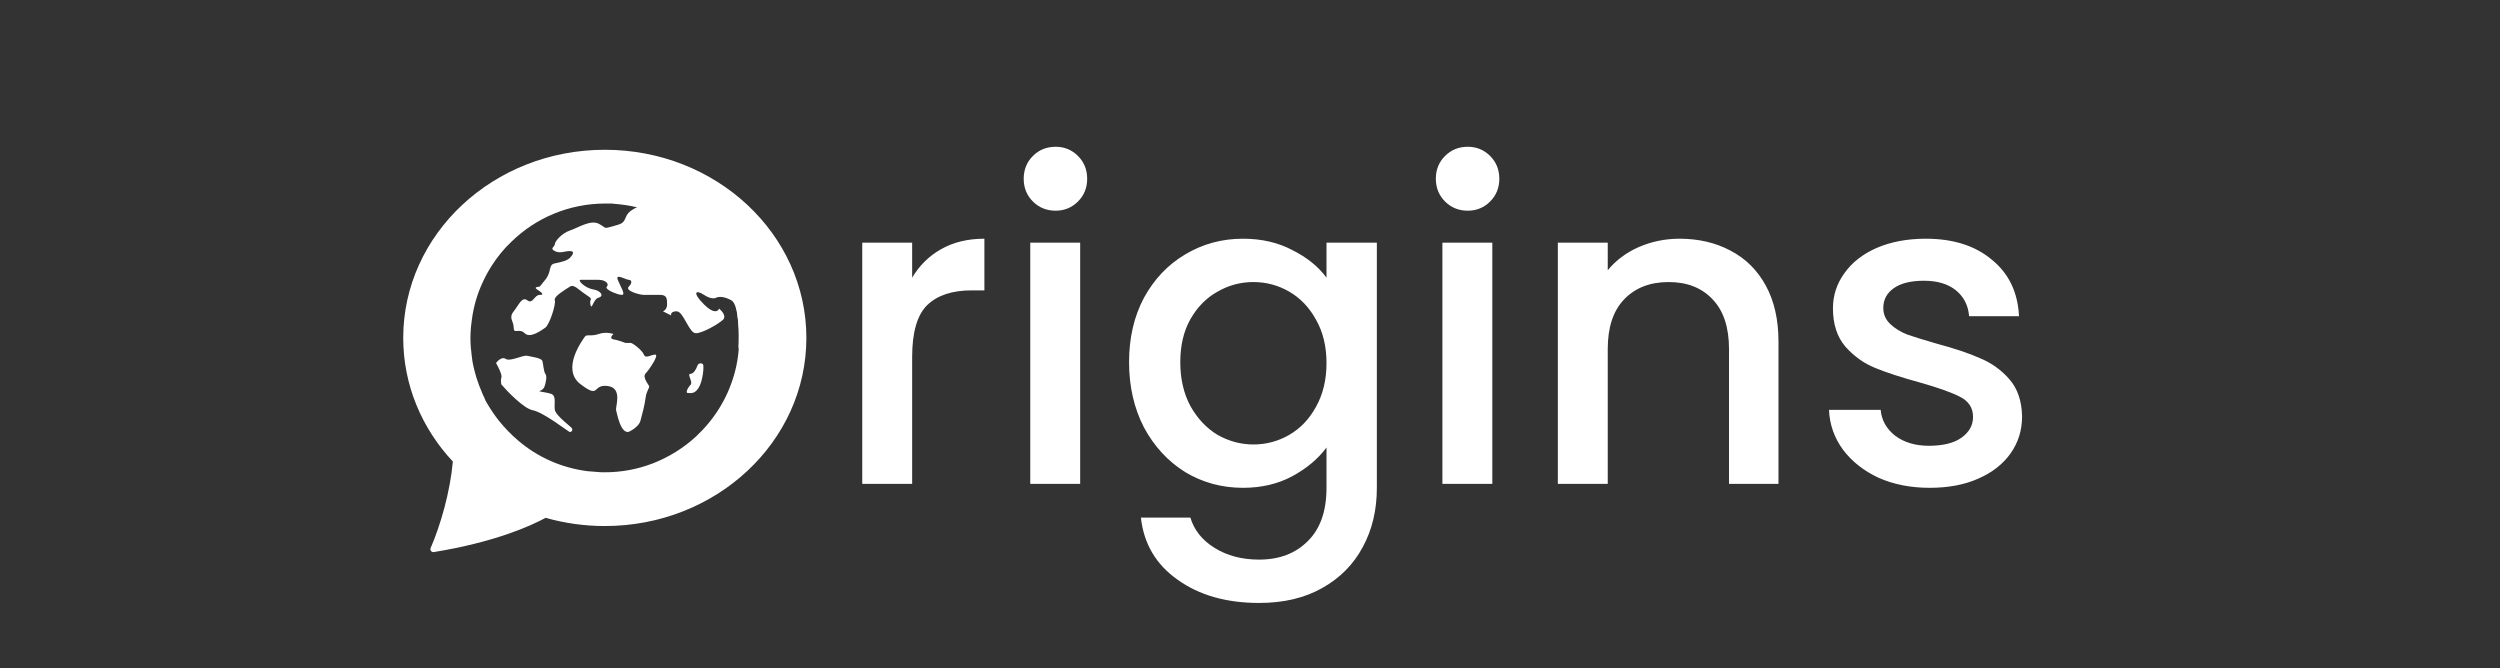 <svg width="217" height="58" viewBox="0 0 217 58" fill="none" xmlns="http://www.w3.org/2000/svg">
<rect x="0" y="0" width="217" height="58" fill="#333333" stroke="none"/>
<path d="M79.175 24.102C79.808 23.038 80.644 22.215 81.683 21.632C82.747 21.024 84.001 20.72 85.445 20.72V25.204H84.343C82.646 25.204 81.354 25.635 80.467 26.496C79.606 27.357 79.175 28.852 79.175 30.98V42H74.843V21.062H79.175V24.102ZM91.631 18.288C90.846 18.288 90.187 18.022 89.655 17.49C89.123 16.958 88.857 16.299 88.857 15.514C88.857 14.729 89.123 14.07 89.655 13.538C90.187 13.006 90.846 12.74 91.631 12.74C92.391 12.74 93.037 13.006 93.569 13.538C94.101 14.07 94.367 14.729 94.367 15.514C94.367 16.299 94.101 16.958 93.569 17.49C93.037 18.022 92.391 18.288 91.631 18.288ZM93.759 21.062V42H89.427V21.062H93.759ZM107.883 20.72C109.504 20.72 110.935 21.049 112.177 21.708C113.443 22.341 114.431 23.139 115.141 24.102V21.062H119.511V42.342C119.511 44.267 119.105 45.977 118.295 47.472C117.484 48.992 116.306 50.183 114.761 51.044C113.241 51.905 111.417 52.336 109.289 52.336C106.451 52.336 104.095 51.665 102.221 50.322C100.346 49.005 99.282 47.206 99.029 44.926H103.323C103.652 46.015 104.349 46.889 105.413 47.548C106.502 48.232 107.794 48.574 109.289 48.574C111.037 48.574 112.443 48.042 113.507 46.978C114.596 45.914 115.141 44.369 115.141 42.342V38.846C114.406 39.834 113.405 40.67 112.139 41.354C110.897 42.013 109.479 42.342 107.883 42.342C106.059 42.342 104.387 41.886 102.867 40.974C101.372 40.037 100.181 38.745 99.295 37.098C98.433 35.426 98.003 33.539 98.003 31.436C98.003 29.333 98.433 27.471 99.295 25.85C100.181 24.229 101.372 22.975 102.867 22.088C104.387 21.176 106.059 20.72 107.883 20.72ZM115.141 31.512C115.141 30.068 114.837 28.814 114.229 27.75C113.646 26.686 112.873 25.875 111.911 25.318C110.948 24.761 109.909 24.482 108.795 24.482C107.68 24.482 106.641 24.761 105.679 25.318C104.716 25.85 103.931 26.648 103.323 27.712C102.74 28.751 102.449 29.992 102.449 31.436C102.449 32.88 102.74 34.147 103.323 35.236C103.931 36.325 104.716 37.161 105.679 37.744C106.667 38.301 107.705 38.58 108.795 38.58C109.909 38.58 110.948 38.301 111.911 37.744C112.873 37.187 113.646 36.376 114.229 35.312C114.837 34.223 115.141 32.956 115.141 31.512ZM127.405 18.288C126.619 18.288 125.961 18.022 125.429 17.49C124.897 16.958 124.631 16.299 124.631 15.514C124.631 14.729 124.897 14.07 125.429 13.538C125.961 13.006 126.619 12.74 127.405 12.74C128.165 12.74 128.811 13.006 129.343 13.538C129.875 14.07 130.141 14.729 130.141 15.514C130.141 16.299 129.875 16.958 129.343 17.49C128.811 18.022 128.165 18.288 127.405 18.288ZM129.533 21.062V42H125.201V21.062H129.533ZM145.784 20.72C147.431 20.72 148.9 21.062 150.192 21.746C151.509 22.43 152.535 23.443 153.27 24.786C154.005 26.129 154.372 27.75 154.372 29.65V42H150.078V30.296C150.078 28.421 149.609 26.99 148.672 26.002C147.735 24.989 146.455 24.482 144.834 24.482C143.213 24.482 141.921 24.989 140.958 26.002C140.021 26.99 139.552 28.421 139.552 30.296V42H135.22V21.062H139.552V23.456C140.261 22.595 141.161 21.923 142.25 21.442C143.365 20.961 144.543 20.72 145.784 20.72ZM167.498 42.342C165.851 42.342 164.369 42.051 163.052 41.468C161.76 40.86 160.734 40.049 159.974 39.036C159.214 37.997 158.809 36.845 158.758 35.578H163.242C163.318 36.465 163.736 37.212 164.496 37.82C165.281 38.403 166.257 38.694 167.422 38.694C168.638 38.694 169.575 38.466 170.234 38.01C170.918 37.529 171.26 36.921 171.26 36.186C171.26 35.401 170.88 34.818 170.12 34.438C169.385 34.058 168.207 33.64 166.586 33.184C165.015 32.753 163.736 32.335 162.748 31.93C161.76 31.525 160.899 30.904 160.164 30.068C159.455 29.232 159.1 28.13 159.1 26.762C159.1 25.647 159.429 24.634 160.088 23.722C160.747 22.785 161.684 22.05 162.9 21.518C164.141 20.986 165.56 20.72 167.156 20.72C169.537 20.72 171.45 21.328 172.894 22.544C174.363 23.735 175.149 25.369 175.25 27.446H170.918C170.842 26.509 170.462 25.761 169.778 25.204C169.094 24.647 168.169 24.368 167.004 24.368C165.864 24.368 164.99 24.583 164.382 25.014C163.774 25.445 163.47 26.015 163.47 26.724C163.47 27.281 163.673 27.75 164.078 28.13C164.483 28.51 164.977 28.814 165.56 29.042C166.143 29.245 167.004 29.511 168.144 29.84C169.664 30.245 170.905 30.663 171.868 31.094C172.856 31.499 173.705 32.107 174.414 32.918C175.123 33.729 175.491 34.805 175.516 36.148C175.516 37.339 175.187 38.403 174.528 39.34C173.869 40.277 172.932 41.012 171.716 41.544C170.525 42.076 169.119 42.342 167.498 42.342Z" fill="white"/>
<path d="M53.252 29.458C53.613 29.52 54.106 29.692 54.306 29.769H54.759C54.909 29.769 55.738 30.392 55.889 30.78C56.04 31.169 56.492 30.78 56.869 30.78C57.246 30.78 56.341 32.103 56.04 32.414C55.738 32.725 56.266 33.347 56.341 33.502C56.417 33.658 56.115 33.891 56.04 34.514C55.965 35.136 55.738 35.991 55.588 36.536C55.467 36.971 54.884 37.34 54.608 37.469C54.508 37.521 54.246 37.531 54.005 37.158C53.704 36.691 53.553 35.914 53.478 35.602C53.402 35.291 54.08 33.658 52.724 33.502C51.367 33.347 52.121 34.669 50.388 33.347C48.654 32.025 50.614 29.458 50.765 29.225C50.915 28.991 51.292 29.225 51.97 28.991C52.513 28.805 53.05 28.914 53.252 28.991C53.101 29.121 52.89 29.396 53.252 29.458Z" fill="white"/>
<path d="M43.523 32.755C43.598 32.541 43.242 31.834 43.055 31.507C43.211 31.299 43.598 30.937 43.897 31.151C44.271 31.418 45.392 30.794 45.766 30.884C46.14 30.973 46.981 31.062 47.075 31.329C47.168 31.596 47.168 32.22 47.355 32.488C47.505 32.701 47.355 33.29 47.262 33.557C47.231 33.646 47.112 33.842 46.888 33.913C46.608 34.002 47.262 34.002 47.823 34.181C48.384 34.359 48.01 35.25 48.197 35.696C48.384 36.141 49.412 36.943 49.599 37.121C49.786 37.3 49.599 37.567 49.412 37.478C49.225 37.389 47.168 35.785 46.234 35.606C45.486 35.464 44.115 34.062 43.523 33.379C43.492 33.26 43.448 32.969 43.523 32.755Z" fill="white"/>
<path d="M59.944 32.447C60.229 32.447 60.459 31.972 60.538 31.734C60.637 31.496 60.895 31.496 61.013 31.615C61.132 31.734 61.013 33.041 60.657 33.636C60.3 34.23 59.944 34.111 59.706 34.111C59.468 34.111 59.706 33.636 59.944 33.398C60.181 33.16 59.587 32.447 59.944 32.447Z" fill="white"/>
<path d="M57.545 27.022C57.664 26.982 57.902 26.808 57.902 26.428C57.902 25.952 57.902 25.596 57.308 25.596H55.882C55.525 25.596 54.218 25.239 54.574 24.883C54.931 24.526 54.812 24.288 54.574 24.288C54.337 24.288 53.386 23.694 53.623 24.288C53.861 24.883 54.337 25.596 53.98 25.596C53.623 25.596 52.435 25.12 52.673 24.883C52.91 24.645 52.554 24.288 51.96 24.288H50.414C50.058 24.288 50.771 25.002 51.484 25.12C52.197 25.239 52.435 25.715 51.96 25.834C51.484 25.952 51.365 27.022 51.246 26.428C51.128 25.834 51.603 26.071 50.89 25.596C50.177 25.12 49.82 24.645 49.464 24.883C49.107 25.12 48.038 25.715 48.156 26.071C48.275 26.428 47.681 28.211 47.325 28.448C46.968 28.686 46.017 29.399 45.542 28.924C45.066 28.448 44.591 29.043 44.591 28.448C44.591 27.854 44.115 27.616 44.591 27.022C45.066 26.428 45.304 25.715 45.779 26.071C46.255 26.428 46.374 25.596 46.849 25.596C47.324 25.596 46.968 25.358 46.612 25.121L46.611 25.12C46.329 24.932 46.644 24.884 46.842 24.883C46.866 24.847 46.983 24.699 47.325 24.288C47.919 23.576 47.562 22.981 48.156 22.862C48.751 22.744 49.226 22.625 49.464 22.387C49.701 22.149 49.939 21.793 49.464 21.793C48.988 21.793 48.632 22.03 48.156 21.793C47.681 21.555 48.156 21.436 48.156 21.198C48.156 20.961 48.751 20.248 49.464 20.01C50.177 19.772 51.246 19.059 51.96 19.416C52.673 19.772 52.316 19.891 53.148 19.654C53.98 19.416 54.099 19.416 54.337 18.822C54.527 18.346 55.019 18.123 55.336 17.964C55.667 17.633 59.131 18.859 60.398 20.01C61.705 21.198 63.131 22.506 64.32 26.071C64.7 27.212 64.32 29.399 64.082 30.35C64.161 29.082 64.153 26.452 63.488 26.071C62.822 25.691 62.339 25.754 62.181 25.834C62.062 25.913 61.681 25.976 61.111 25.596C60.398 25.12 60.041 25.358 61.111 26.428C61.967 27.284 62.339 27.022 62.418 26.784C62.656 26.983 63.06 27.45 62.775 27.735C62.418 28.092 60.992 28.924 60.398 28.924C59.804 28.924 59.328 27.022 58.734 27.022C58.258 27.022 58.219 27.26 58.258 27.379L57.545 27.022Z" fill="white"/>
<path fill-rule="evenodd" clip-rule="evenodd" d="M69.993 29.33C69.993 38.349 62.16 45.66 52.497 45.66C50.71 45.66 48.986 45.41 47.363 44.946C46.038 45.663 42.928 47.064 37.65 47.92C37.453 47.952 37.3 47.75 37.379 47.567C38.247 45.572 39.073 42.678 39.308 40.062C36.625 37.192 35 33.438 35 29.33C35 20.311 42.834 13 52.497 13C62.16 13 69.993 20.311 69.993 29.33ZM63.717 32.545C64.013 31.535 64.161 30.451 64.161 29.318C64.161 28.333 64.038 27.396 63.89 26.51C63.668 25.647 63.347 24.81 62.953 24.021C62.608 23.356 62.213 22.716 61.744 22.125C61.706 22.079 61.669 22.032 61.63 21.983C61.543 21.873 61.452 21.759 61.35 21.657C61.313 21.607 61.27 21.564 61.227 21.521C61.183 21.478 61.14 21.435 61.103 21.386L60.733 21.016C59.846 20.129 58.81 19.39 57.675 18.848C57.657 18.839 57.641 18.833 57.628 18.828C57.607 18.82 57.592 18.814 57.577 18.799L57.059 18.577C57.003 18.555 56.949 18.533 56.896 18.511C56.711 18.436 56.535 18.364 56.344 18.306C55.998 18.183 55.629 18.085 55.259 17.986C54.642 17.838 53.976 17.74 53.31 17.691C53.187 17.666 53.039 17.666 52.916 17.666H52.546C49.389 17.666 46.504 18.922 44.408 20.967C43.742 21.583 43.175 22.297 42.682 23.061C42.386 23.529 42.115 24.021 41.893 24.514C41.424 25.524 41.103 26.608 40.956 27.766L40.882 28.357C40.857 28.677 40.832 28.998 40.832 29.318C40.832 29.884 40.882 30.427 40.956 30.968C40.98 31.239 41.029 31.486 41.079 31.732C41.153 32.077 41.252 32.422 41.35 32.767C41.498 33.235 41.671 33.703 41.868 34.146C41.905 34.256 41.955 34.353 42.009 34.456C42.028 34.491 42.046 34.527 42.065 34.565V34.59C42.115 34.737 42.189 34.861 42.263 34.984L42.263 34.984C42.583 35.526 42.928 36.043 43.298 36.511C43.816 37.152 44.383 37.743 45 38.26C46.652 39.664 48.699 40.6 50.968 40.896C51.116 40.908 51.27 40.921 51.424 40.933C51.578 40.945 51.732 40.958 51.88 40.97C52.077 40.995 52.299 40.995 52.497 40.995C53.952 40.995 55.357 40.724 56.64 40.231C58.045 39.689 59.352 38.876 60.437 37.866C61.966 36.437 63.125 34.614 63.717 32.545Z" fill="white"/>
</svg>
